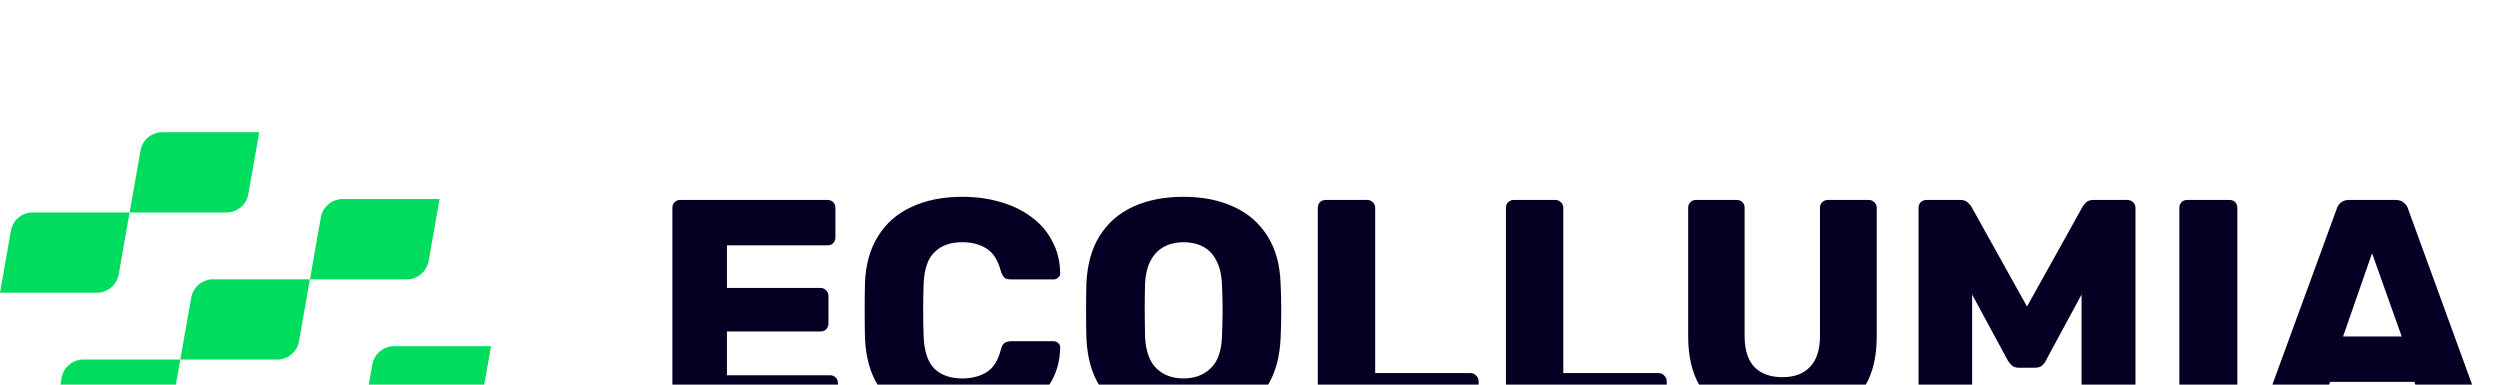 <svg width="208" height="32" viewBox="0 0 208 10" fill="none" xmlns="http://www.w3.org/2000/svg">
<path d="M56.599 24C56.407 24 56.249 23.939 56.127 23.816C56.005 23.694 55.943 23.537 55.943 23.344V6.292C55.943 6.1 56.005 5.942 56.127 5.82C56.249 5.698 56.407 5.636 56.599 5.636H68.85C69.043 5.636 69.2 5.698 69.323 5.82C69.445 5.942 69.506 6.1 69.506 6.292V8.758C69.506 8.951 69.445 9.108 69.323 9.23C69.2 9.353 69.043 9.414 68.85 9.414H60.482V12.956H68.273C68.466 12.956 68.623 13.026 68.745 13.165C68.868 13.288 68.929 13.445 68.929 13.638V15.92C68.929 16.095 68.868 16.252 68.745 16.392C68.623 16.515 68.466 16.576 68.273 16.576H60.482V20.222H69.06C69.252 20.222 69.41 20.284 69.532 20.406C69.655 20.528 69.716 20.686 69.716 20.878V23.344C69.716 23.537 69.655 23.694 69.532 23.816C69.41 23.939 69.252 24 69.06 24H56.599ZM80.073 24.262C78.412 24.262 76.987 23.991 75.797 23.449C74.626 22.907 73.707 22.111 73.043 21.062C72.396 20.012 72.037 18.709 71.967 17.153C71.95 16.436 71.941 15.666 71.941 14.845C71.941 14.023 71.95 13.236 71.967 12.483C72.037 10.962 72.404 9.676 73.069 8.627C73.734 7.56 74.66 6.756 75.85 6.214C77.039 5.654 78.447 5.374 80.073 5.374C81.228 5.374 82.294 5.523 83.274 5.82C84.253 6.1 85.11 6.52 85.845 7.079C86.579 7.621 87.148 8.286 87.55 9.073C87.97 9.843 88.188 10.717 88.206 11.696C88.223 11.854 88.171 11.985 88.048 12.09C87.943 12.195 87.812 12.247 87.655 12.247H84.113C83.886 12.247 83.711 12.204 83.589 12.116C83.466 12.011 83.361 11.828 83.274 11.565C83.029 10.638 82.627 10.009 82.067 9.676C81.525 9.327 80.852 9.152 80.047 9.152C79.085 9.152 78.324 9.423 77.765 9.965C77.205 10.49 76.899 11.373 76.847 12.615C76.794 14.049 76.794 15.518 76.847 17.022C76.899 18.264 77.205 19.155 77.765 19.698C78.324 20.222 79.085 20.485 80.047 20.485C80.852 20.485 81.534 20.31 82.093 19.96C82.653 19.61 83.046 18.981 83.274 18.071C83.344 17.809 83.44 17.634 83.562 17.547C83.702 17.442 83.886 17.389 84.113 17.389H87.655C87.812 17.389 87.943 17.442 88.048 17.547C88.171 17.651 88.223 17.783 88.206 17.94C88.188 18.919 87.97 19.803 87.55 20.59C87.148 21.359 86.579 22.024 85.845 22.583C85.11 23.125 84.253 23.545 83.274 23.843C82.294 24.122 81.228 24.262 80.073 24.262ZM98.467 24.262C96.858 24.262 95.459 24 94.27 23.475C93.08 22.951 92.153 22.164 91.489 21.114C90.824 20.047 90.457 18.718 90.387 17.127C90.37 16.375 90.361 15.623 90.361 14.871C90.361 14.119 90.37 13.358 90.387 12.588C90.457 11.014 90.824 9.694 91.489 8.627C92.171 7.543 93.107 6.729 94.296 6.187C95.485 5.645 96.876 5.374 98.467 5.374C100.041 5.374 101.423 5.645 102.612 6.187C103.819 6.729 104.763 7.543 105.445 8.627C106.127 9.694 106.495 11.014 106.547 12.588C106.582 13.358 106.599 14.119 106.599 14.871C106.599 15.623 106.582 16.375 106.547 17.127C106.477 18.718 106.11 20.047 105.445 21.114C104.781 22.164 103.854 22.951 102.664 23.475C101.475 24 100.076 24.262 98.467 24.262ZM98.467 20.485C99.394 20.485 100.146 20.205 100.723 19.645C101.318 19.086 101.633 18.194 101.668 16.969C101.703 16.2 101.72 15.474 101.72 14.792C101.72 14.11 101.703 13.402 101.668 12.667C101.633 11.845 101.475 11.181 101.195 10.673C100.933 10.149 100.566 9.764 100.094 9.519C99.621 9.274 99.079 9.152 98.467 9.152C97.872 9.152 97.339 9.274 96.867 9.519C96.395 9.764 96.019 10.149 95.739 10.673C95.459 11.181 95.302 11.845 95.266 12.667C95.249 13.402 95.24 14.11 95.24 14.792C95.24 15.474 95.249 16.2 95.266 16.969C95.319 18.194 95.634 19.086 96.211 19.645C96.788 20.205 97.54 20.485 98.467 20.485ZM110.296 24C110.104 24 109.946 23.939 109.824 23.816C109.702 23.694 109.64 23.537 109.64 23.344V6.292C109.64 6.1 109.702 5.942 109.824 5.82C109.946 5.698 110.104 5.636 110.296 5.636H113.759C113.934 5.636 114.083 5.698 114.205 5.82C114.345 5.942 114.415 6.1 114.415 6.292V20.039H122.337C122.53 20.039 122.687 20.109 122.81 20.249C122.95 20.371 123.019 20.528 123.019 20.721V23.344C123.019 23.537 122.95 23.694 122.81 23.816C122.687 23.939 122.53 24 122.337 24H110.296ZM125.949 24C125.757 24 125.599 23.939 125.477 23.816C125.355 23.694 125.293 23.537 125.293 23.344V6.292C125.293 6.1 125.355 5.942 125.477 5.82C125.599 5.698 125.757 5.636 125.949 5.636H129.412C129.587 5.636 129.736 5.698 129.858 5.82C129.998 5.942 130.068 6.1 130.068 6.292V20.039H137.991C138.183 20.039 138.34 20.109 138.463 20.249C138.603 20.371 138.673 20.528 138.673 20.721V23.344C138.673 23.537 138.603 23.694 138.463 23.816C138.34 23.939 138.183 24 137.991 24H125.949ZM148.3 24.262C146.726 24.262 145.344 24.009 144.155 23.502C142.983 22.977 142.074 22.181 141.427 21.114C140.78 20.03 140.456 18.657 140.456 16.996V6.292C140.456 6.1 140.517 5.942 140.64 5.82C140.762 5.698 140.92 5.636 141.112 5.636H144.496C144.688 5.636 144.846 5.698 144.968 5.82C145.091 5.942 145.152 6.1 145.152 6.292V16.969C145.152 18.106 145.423 18.963 145.965 19.54C146.525 20.1 147.303 20.38 148.3 20.38C149.279 20.38 150.04 20.1 150.582 19.54C151.142 18.963 151.422 18.106 151.422 16.969V6.292C151.422 6.1 151.483 5.942 151.605 5.82C151.745 5.698 151.903 5.636 152.078 5.636H155.488C155.663 5.636 155.811 5.698 155.934 5.82C156.074 5.942 156.144 6.1 156.144 6.292V16.996C156.144 18.657 155.82 20.03 155.173 21.114C154.526 22.181 153.617 22.977 152.445 23.502C151.273 24.009 149.891 24.262 148.3 24.262ZM160.278 24C160.104 24 159.946 23.939 159.806 23.816C159.684 23.694 159.623 23.537 159.623 23.344V6.292C159.623 6.1 159.684 5.942 159.806 5.82C159.946 5.698 160.104 5.636 160.278 5.636H163.112C163.392 5.636 163.601 5.715 163.741 5.873C163.899 6.012 163.995 6.126 164.03 6.214L168.647 14.503L173.264 6.214C173.317 6.126 173.404 6.012 173.526 5.873C173.666 5.715 173.885 5.636 174.182 5.636H176.989C177.182 5.636 177.339 5.698 177.462 5.82C177.601 5.942 177.671 6.1 177.671 6.292V23.344C177.671 23.537 177.601 23.694 177.462 23.816C177.339 23.939 177.182 24 176.989 24H173.867C173.675 24 173.509 23.939 173.369 23.816C173.247 23.694 173.185 23.537 173.185 23.344V13.507L170.221 18.989C170.151 19.147 170.046 19.287 169.906 19.409C169.766 19.532 169.574 19.593 169.329 19.593H167.965C167.72 19.593 167.528 19.532 167.388 19.409C167.248 19.287 167.134 19.147 167.047 18.989L164.082 13.507V23.344C164.082 23.537 164.021 23.694 163.899 23.816C163.776 23.939 163.619 24 163.426 24H160.278ZM181.978 24C181.785 24 181.628 23.939 181.505 23.816C181.383 23.694 181.322 23.537 181.322 23.344V6.292C181.322 6.1 181.383 5.942 181.505 5.82C181.628 5.698 181.785 5.636 181.978 5.636H185.493C185.685 5.636 185.843 5.698 185.965 5.82C186.088 5.942 186.149 6.1 186.149 6.292V23.344C186.149 23.537 186.088 23.694 185.965 23.816C185.843 23.939 185.685 24 185.493 24H181.978ZM188.778 24C188.638 24 188.507 23.948 188.384 23.843C188.279 23.72 188.227 23.589 188.227 23.449C188.227 23.362 188.236 23.283 188.253 23.213L194.418 6.371C194.471 6.179 194.575 6.012 194.733 5.873C194.908 5.715 195.144 5.636 195.441 5.636H199.324C199.621 5.636 199.848 5.715 200.006 5.873C200.181 6.012 200.294 6.179 200.347 6.371L206.486 23.213C206.521 23.283 206.538 23.362 206.538 23.449C206.538 23.589 206.477 23.72 206.354 23.843C206.249 23.948 206.118 24 205.961 24H202.734C202.472 24 202.271 23.939 202.131 23.816C202.008 23.677 201.93 23.554 201.895 23.449L200.872 20.773H193.867L192.87 23.449C192.835 23.554 192.757 23.677 192.634 23.816C192.512 23.939 192.302 24 192.005 24H188.778ZM194.943 16.996H199.822L197.356 10.07L194.943 16.996Z" fill="#040023"/>
<path d="M15.001 18.914H23.063C23.957 18.914 24.722 18.272 24.877 17.392L25.298 15.005L25.786 12.238H17.724C16.83 12.238 16.066 12.88 15.91 13.76L15.285 17.302L15.001 18.914Z" fill="#00DC5D"/>
<path d="M25.786 12.239H33.848C34.742 12.239 35.507 11.597 35.662 10.717L36.083 8.33L36.571 5.563H28.509C27.615 5.563 26.85 6.205 26.695 7.085L26.07 10.627L25.786 12.239Z" fill="#00DC5D"/>
<path d="M4.217 25.59H12.279C13.172 25.59 13.937 24.948 14.092 24.068L14.514 21.681L15.001 18.914H6.939C6.046 18.914 5.281 19.556 5.126 20.436L4.5 23.978L4.217 25.59Z" fill="#00DC5D"/>
<path d="M30.07 24.477H38.132C39.025 24.477 39.79 23.835 39.945 22.955L40.367 20.568L40.854 17.802H32.792C31.899 17.802 31.134 18.443 30.979 19.323L30.353 22.866L30.07 24.477Z" fill="#00DC5D"/>
<path d="M19.285 31.153H27.347C28.241 31.153 29.005 30.511 29.161 29.631L29.582 27.244L30.07 24.477H22.008C21.114 24.477 20.349 25.119 20.194 25.999L19.569 29.541L19.285 31.153Z" fill="#00DC5D"/>
<path d="M10.785 6.676H18.847C19.74 6.676 20.505 6.034 20.66 5.154L21.082 2.767L21.569 0H13.507C12.614 0 11.849 0.642 11.694 1.522L11.068 5.064L10.785 6.676Z" fill="#00DC5D"/>
<path d="M9.53674e-07 13.351H8.062C8.956 13.351 9.72 12.709 9.876 11.829L10.297 9.442L10.785 6.676H2.723C1.829 6.676 1.064 7.317 0.909 8.197L0.284 11.74L9.53674e-07 13.351Z" fill="#00DC5D"/>
</svg>
